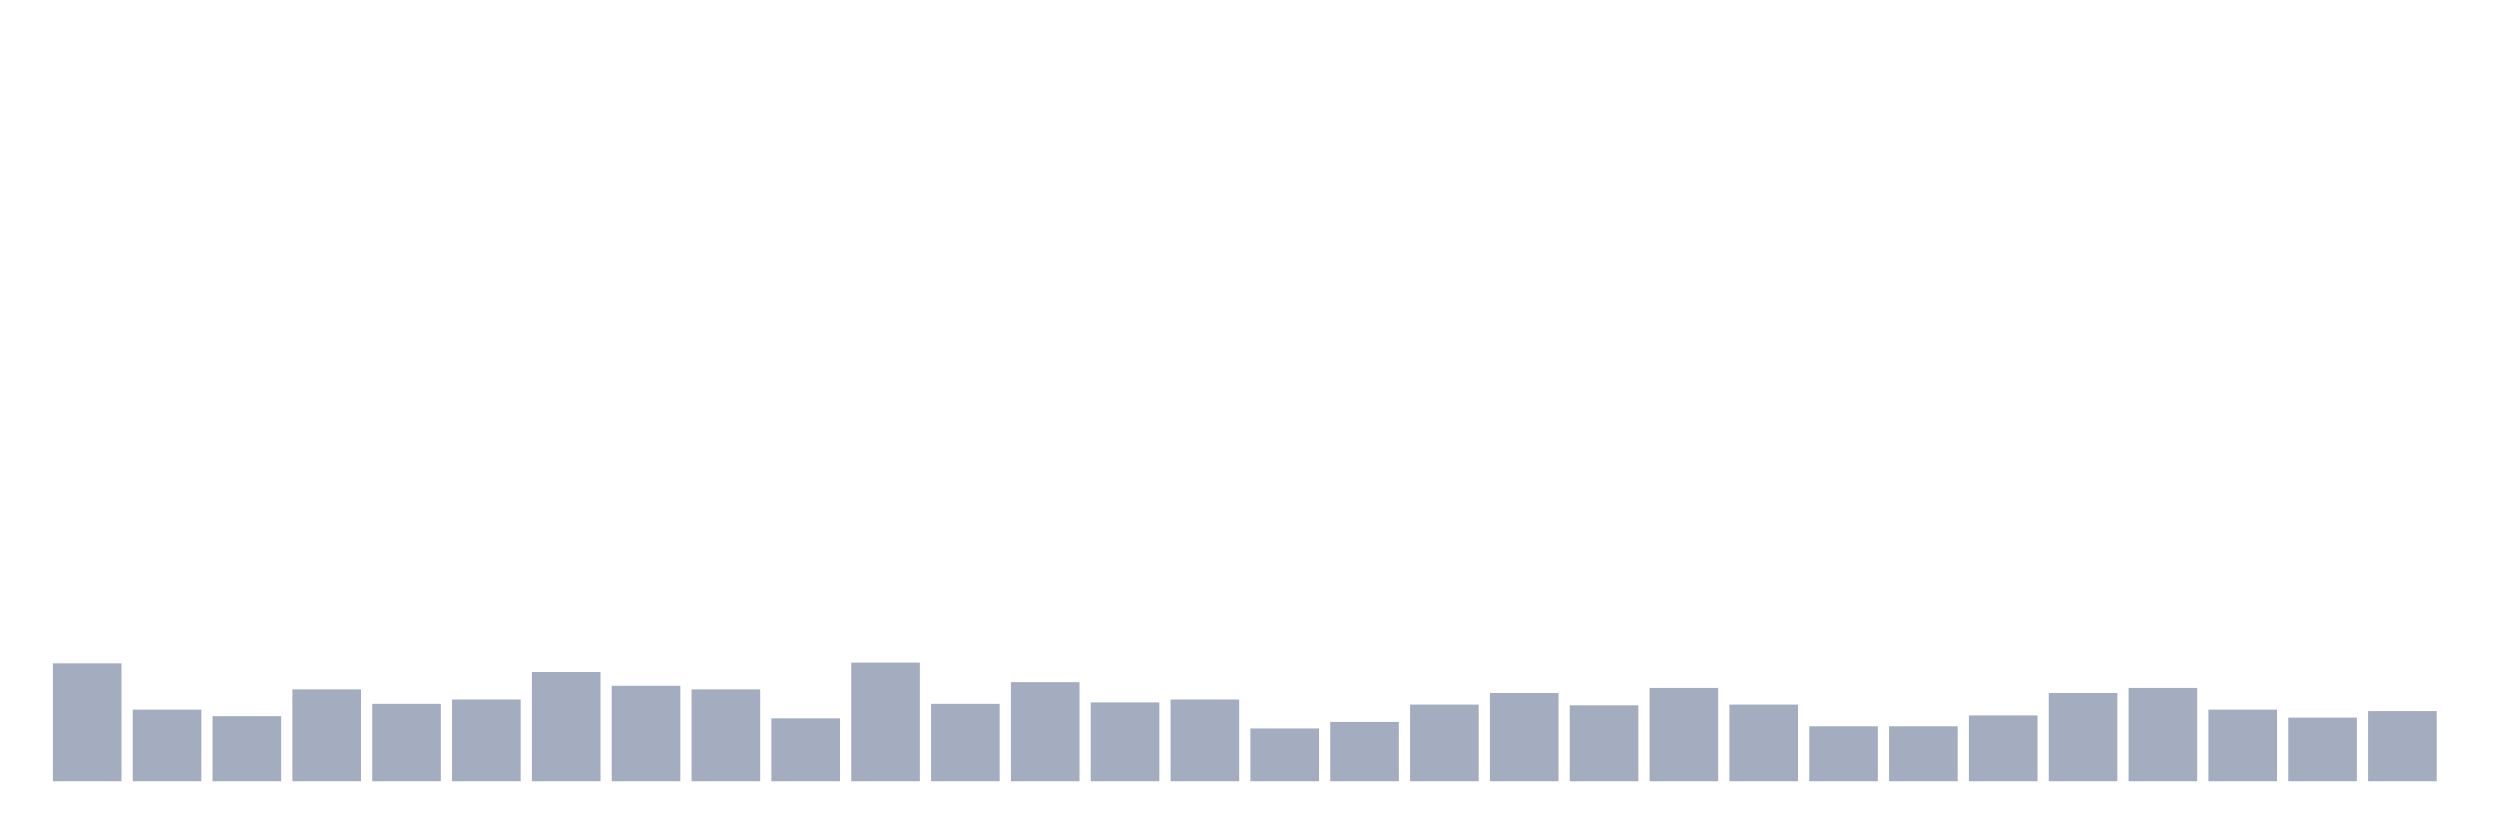 <svg xmlns="http://www.w3.org/2000/svg" viewBox="0 0 480 160"><g transform="translate(10,10)"><rect class="bar" x="0.153" width="13.175" y="117.361" height="22.639" fill="rgb(164,173,192)"></rect><rect class="bar" x="15.482" width="13.175" y="126.25" height="13.75" fill="rgb(164,173,192)"></rect><rect class="bar" x="30.81" width="13.175" y="127.5" height="12.5" fill="rgb(164,173,192)"></rect><rect class="bar" x="46.138" width="13.175" y="122.361" height="17.639" fill="rgb(164,173,192)"></rect><rect class="bar" x="61.466" width="13.175" y="125.139" height="14.861" fill="rgb(164,173,192)"></rect><rect class="bar" x="76.794" width="13.175" y="124.306" height="15.694" fill="rgb(164,173,192)"></rect><rect class="bar" x="92.123" width="13.175" y="119.028" height="20.972" fill="rgb(164,173,192)"></rect><rect class="bar" x="107.451" width="13.175" y="121.667" height="18.333" fill="rgb(164,173,192)"></rect><rect class="bar" x="122.779" width="13.175" y="122.361" height="17.639" fill="rgb(164,173,192)"></rect><rect class="bar" x="138.107" width="13.175" y="127.917" height="12.083" fill="rgb(164,173,192)"></rect><rect class="bar" x="153.436" width="13.175" y="117.222" height="22.778" fill="rgb(164,173,192)"></rect><rect class="bar" x="168.764" width="13.175" y="125.139" height="14.861" fill="rgb(164,173,192)"></rect><rect class="bar" x="184.092" width="13.175" y="120.972" height="19.028" fill="rgb(164,173,192)"></rect><rect class="bar" x="199.42" width="13.175" y="124.861" height="15.139" fill="rgb(164,173,192)"></rect><rect class="bar" x="214.748" width="13.175" y="124.306" height="15.694" fill="rgb(164,173,192)"></rect><rect class="bar" x="230.077" width="13.175" y="129.861" height="10.139" fill="rgb(164,173,192)"></rect><rect class="bar" x="245.405" width="13.175" y="128.611" height="11.389" fill="rgb(164,173,192)"></rect><rect class="bar" x="260.733" width="13.175" y="125.278" height="14.722" fill="rgb(164,173,192)"></rect><rect class="bar" x="276.061" width="13.175" y="123.056" height="16.944" fill="rgb(164,173,192)"></rect><rect class="bar" x="291.39" width="13.175" y="125.417" height="14.583" fill="rgb(164,173,192)"></rect><rect class="bar" x="306.718" width="13.175" y="122.083" height="17.917" fill="rgb(164,173,192)"></rect><rect class="bar" x="322.046" width="13.175" y="125.278" height="14.722" fill="rgb(164,173,192)"></rect><rect class="bar" x="337.374" width="13.175" y="129.444" height="10.556" fill="rgb(164,173,192)"></rect><rect class="bar" x="352.702" width="13.175" y="129.444" height="10.556" fill="rgb(164,173,192)"></rect><rect class="bar" x="368.031" width="13.175" y="127.361" height="12.639" fill="rgb(164,173,192)"></rect><rect class="bar" x="383.359" width="13.175" y="123.056" height="16.944" fill="rgb(164,173,192)"></rect><rect class="bar" x="398.687" width="13.175" y="122.083" height="17.917" fill="rgb(164,173,192)"></rect><rect class="bar" x="414.015" width="13.175" y="126.25" height="13.75" fill="rgb(164,173,192)"></rect><rect class="bar" x="429.344" width="13.175" y="127.778" height="12.222" fill="rgb(164,173,192)"></rect><rect class="bar" x="444.672" width="13.175" y="126.528" height="13.472" fill="rgb(164,173,192)"></rect></g></svg>